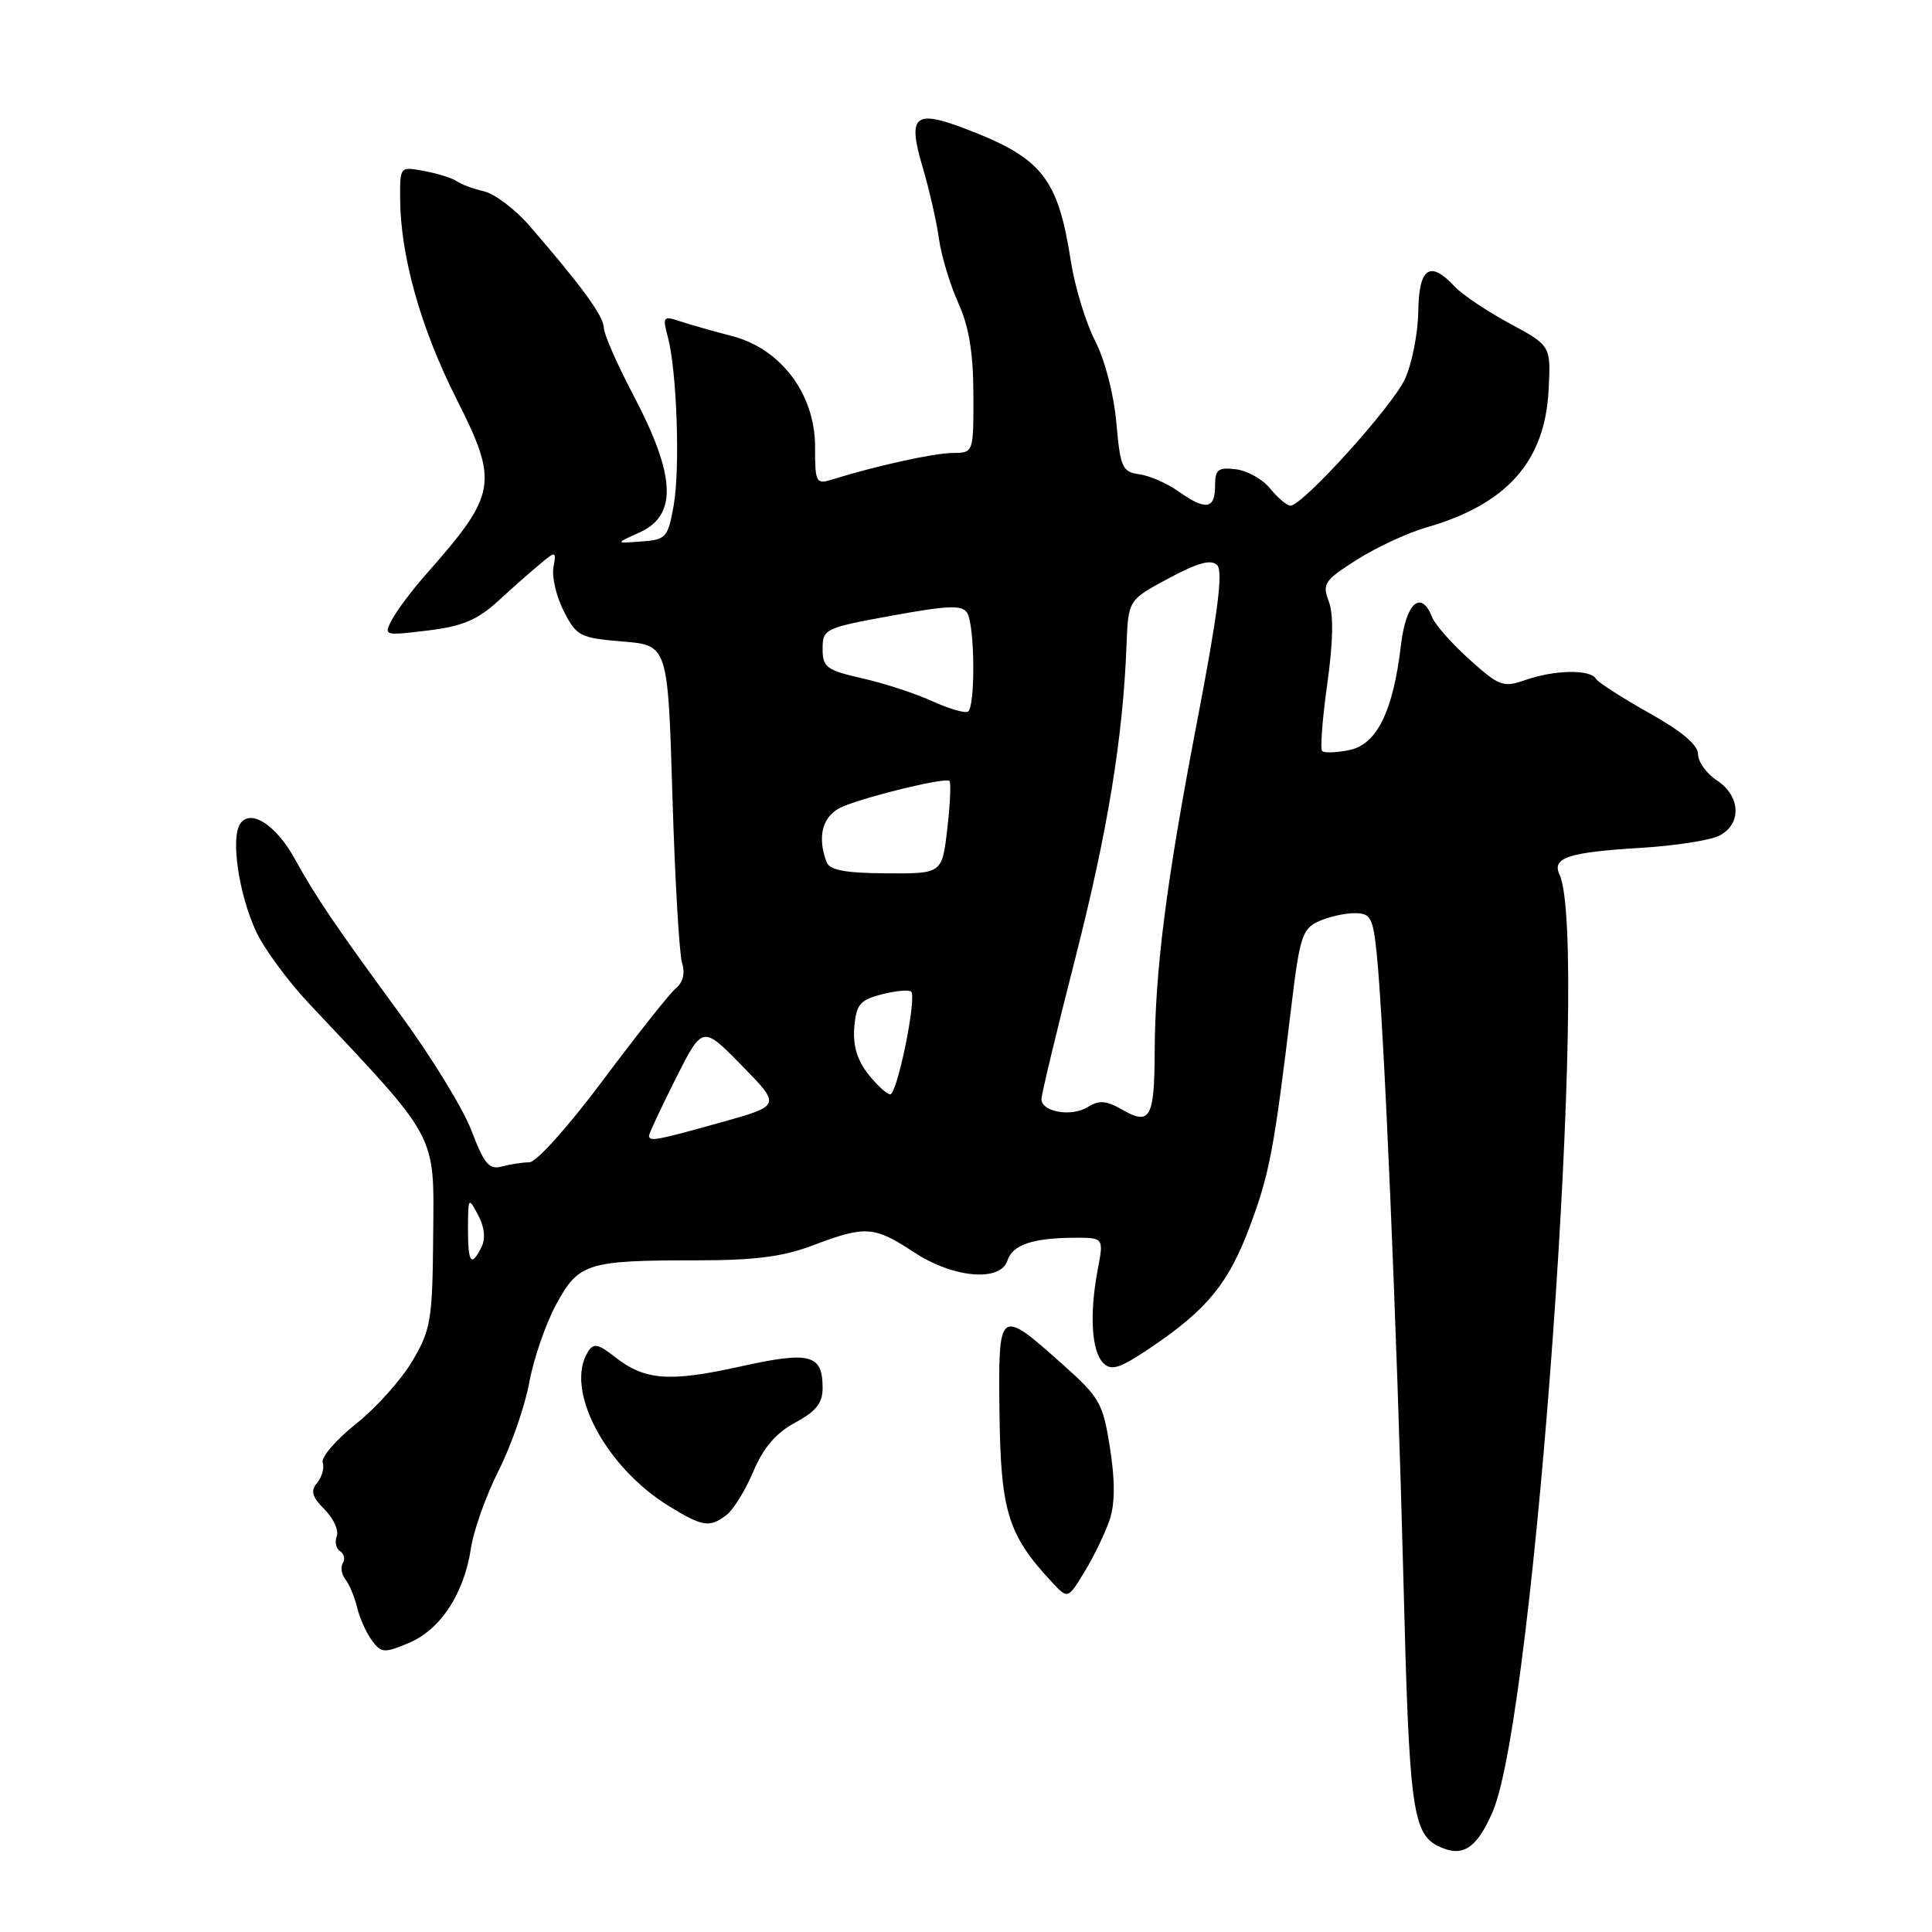 <?xml version="1.0" encoding="UTF-8" standalone="no"?>
<!DOCTYPE svg PUBLIC "-//W3C//DTD SVG 1.1//EN" "http://www.w3.org/Graphics/SVG/1.1/DTD/svg11.dtd" >
<svg xmlns="http://www.w3.org/2000/svg" xmlns:xlink="http://www.w3.org/1999/xlink" version="1.1" viewBox="0 0 256 256">
 <g >
 <path fill="currentColor"
d=" M 197.81 240.00 C 203.37 227.06 210.66 124.50 206.64 115.88 C 205.60 113.65 207.84 112.92 217.50 112.34 C 221.90 112.07 226.51 111.36 227.75 110.76 C 230.81 109.27 230.68 105.49 227.50 103.41 C 226.12 102.51 225.00 100.94 225.00 99.93 C 225.00 98.71 222.82 96.88 218.51 94.47 C 214.94 92.47 211.76 90.42 211.45 89.92 C 210.68 88.67 205.98 88.76 202.13 90.10 C 199.19 91.13 198.67 90.94 194.74 87.41 C 192.41 85.32 190.18 82.80 189.78 81.81 C 188.30 78.07 186.29 79.86 185.63 85.50 C 184.60 94.27 182.43 98.66 178.78 99.39 C 177.07 99.74 175.46 99.79 175.19 99.52 C 174.92 99.25 175.22 95.25 175.87 90.63 C 176.65 85.05 176.72 81.39 176.07 79.69 C 175.18 77.35 175.49 76.90 179.80 74.16 C 182.39 72.52 186.53 70.60 189.00 69.89 C 199.67 66.83 204.72 61.15 205.20 51.65 C 205.50 45.81 205.50 45.81 200.04 42.86 C 197.03 41.24 193.75 39.04 192.75 37.96 C 189.48 34.45 188.01 35.45 187.93 41.25 C 187.89 44.14 187.10 48.16 186.18 50.19 C 184.52 53.83 172.62 67.00 170.99 67.00 C 170.53 67.00 169.32 65.99 168.32 64.75 C 167.32 63.51 165.26 62.36 163.75 62.18 C 161.38 61.90 161.00 62.21 161.00 64.43 C 161.00 67.49 159.74 67.66 156.14 65.10 C 154.67 64.06 152.35 63.04 150.99 62.85 C 148.70 62.53 148.45 61.97 147.92 56.00 C 147.59 52.24 146.40 47.66 145.10 45.15 C 143.87 42.76 142.43 38.03 141.90 34.65 C 140.18 23.55 138.09 20.93 127.86 17.04 C 121.13 14.48 120.23 15.32 122.27 22.20 C 123.13 25.12 124.10 29.35 124.41 31.62 C 124.73 33.89 125.88 37.71 126.97 40.12 C 128.39 43.26 128.96 46.69 128.98 52.25 C 129.00 60.00 129.00 60.00 126.25 60.02 C 123.77 60.03 116.14 61.71 110.25 63.54 C 108.12 64.20 108.00 63.96 108.00 59.19 C 108.00 52.23 103.49 46.21 97.00 44.53 C 94.53 43.89 91.43 43.01 90.11 42.57 C 87.87 41.83 87.77 41.96 88.49 44.64 C 89.69 49.16 90.14 62.07 89.26 67.00 C 88.50 71.25 88.26 71.51 84.98 71.75 C 81.50 72.01 81.50 72.01 84.75 70.55 C 89.79 68.29 89.55 63.04 83.91 52.33 C 81.76 48.25 80.00 44.22 80.00 43.39 C 80.00 41.91 77.05 37.87 70.12 29.87 C 68.26 27.73 65.56 25.69 64.12 25.35 C 62.68 25.01 61.05 24.40 60.50 24.00 C 59.95 23.61 58.04 23.00 56.25 22.67 C 53.00 22.05 53.00 22.05 53.02 26.28 C 53.05 33.89 55.74 43.46 60.47 52.83 C 66.12 64.02 65.87 65.43 56.40 76.16 C 54.62 78.18 52.63 80.82 51.98 82.04 C 50.80 84.24 50.83 84.25 56.65 83.55 C 61.27 82.99 63.24 82.16 66.00 79.64 C 67.92 77.87 70.45 75.65 71.62 74.68 C 73.67 72.98 73.72 73.00 73.33 75.21 C 73.11 76.47 73.73 79.08 74.71 81.00 C 76.40 84.30 76.84 84.53 82.50 85.00 C 88.50 85.50 88.50 85.50 89.10 105.50 C 89.43 116.50 90.01 126.45 90.38 127.61 C 90.80 128.94 90.50 130.17 89.56 130.95 C 88.74 131.63 84.41 137.10 79.93 143.09 C 75.38 149.19 71.07 154.01 70.15 154.01 C 69.24 154.02 67.60 154.27 66.49 154.57 C 64.82 155.02 64.15 154.23 62.49 149.85 C 61.40 146.95 57.12 139.98 53.00 134.36 C 44.35 122.55 41.89 118.93 39.05 113.78 C 36.56 109.29 33.20 107.13 31.83 109.15 C 30.55 111.03 31.62 118.37 33.89 123.34 C 34.93 125.63 38.12 129.97 40.97 133.00 C 58.16 151.25 57.51 150.03 57.40 163.56 C 57.31 174.90 57.10 176.15 54.66 180.31 C 53.21 182.78 49.85 186.54 47.18 188.66 C 44.52 190.79 42.53 193.09 42.76 193.79 C 43.00 194.49 42.67 195.70 42.03 196.47 C 41.12 197.56 41.33 198.33 43.01 200.01 C 44.19 201.19 44.91 202.78 44.62 203.55 C 44.33 204.31 44.53 205.21 45.06 205.54 C 45.59 205.87 45.76 206.58 45.43 207.11 C 45.10 207.65 45.25 208.63 45.78 209.29 C 46.30 209.96 46.99 211.62 47.32 213.00 C 47.65 214.38 48.52 216.33 49.26 217.34 C 50.51 219.05 50.89 219.07 54.15 217.71 C 58.35 215.96 61.49 211.18 62.40 205.17 C 62.75 202.79 64.41 198.15 66.07 194.86 C 67.73 191.57 69.56 186.32 70.13 183.19 C 70.70 180.06 72.31 175.41 73.69 172.85 C 76.67 167.35 77.79 167.00 92.37 167.00 C 100.08 167.00 103.76 166.52 107.76 165.00 C 114.66 162.38 115.84 162.46 121.08 165.91 C 126.31 169.36 132.58 169.91 133.50 167.01 C 134.15 164.95 136.86 164.03 142.38 164.01 C 146.26 164.00 146.26 164.00 145.45 168.25 C 144.34 174.13 144.63 179.06 146.19 180.61 C 147.27 181.69 148.39 181.32 152.50 178.55 C 159.98 173.50 162.82 170.02 165.65 162.40 C 168.23 155.48 168.84 152.21 171.11 133.34 C 172.21 124.18 172.57 123.06 174.71 122.09 C 176.02 121.49 178.17 121.00 179.48 121.00 C 181.61 121.00 181.91 121.54 182.41 126.25 C 183.36 135.16 185.10 175.96 185.94 208.56 C 186.76 240.98 187.11 243.35 191.32 244.94 C 194.05 245.98 195.83 244.62 197.81 240.00 Z  M 147.04 201.36 C 147.75 199.23 147.76 196.20 147.08 191.86 C 146.15 185.93 145.73 185.18 140.83 180.81 C 132.32 173.22 132.26 173.26 132.44 187.44 C 132.61 200.33 133.58 203.43 139.44 209.70 C 141.50 211.90 141.50 211.90 143.75 208.20 C 144.98 206.17 146.46 203.09 147.04 201.36 Z  M 96.26 200.75 C 97.17 200.06 98.77 197.47 99.82 194.98 C 101.16 191.81 102.82 189.88 105.37 188.50 C 108.14 187.01 109.00 185.92 109.00 183.90 C 109.00 179.43 107.35 179.01 98.00 181.09 C 88.66 183.16 85.42 182.91 81.45 179.78 C 79.26 178.06 78.65 177.94 77.92 179.10 C 74.77 184.07 80.16 194.35 88.64 199.57 C 93.11 202.31 94.02 202.45 96.26 200.75 Z  M 62.01 162.75 C 62.03 158.63 62.07 158.58 63.35 161.00 C 64.20 162.59 64.36 164.13 63.80 165.25 C 62.44 167.97 62.00 167.35 62.01 162.75 Z  M 86.00 150.48 C 86.00 150.19 87.60 146.78 89.54 142.91 C 93.09 135.87 93.09 135.87 98.29 141.19 C 103.50 146.50 103.50 146.50 95.50 148.73 C 86.96 151.12 86.00 151.30 86.00 150.48 Z  M 148.76 147.07 C 146.59 145.82 145.64 145.75 144.13 146.69 C 141.98 148.03 138.00 147.35 138.00 145.63 C 138.00 145.01 140.00 136.67 142.45 127.10 C 146.76 110.21 148.79 97.87 149.27 85.50 C 149.50 79.50 149.50 79.50 154.84 76.64 C 158.73 74.55 160.48 74.08 161.28 74.88 C 162.09 75.69 161.37 81.30 158.62 95.61 C 154.55 116.79 153.05 128.50 153.00 139.50 C 152.96 148.12 152.39 149.15 148.76 147.07 Z  M 115.02 142.30 C 113.57 140.46 113.00 138.50 113.20 136.11 C 113.46 133.08 113.94 132.50 116.86 131.75 C 118.71 131.28 120.45 131.12 120.73 131.40 C 121.51 132.17 118.89 145.00 117.96 145.00 C 117.51 145.00 116.19 143.79 115.02 142.30 Z  M 109.54 114.26 C 108.19 110.74 109.03 107.94 111.75 106.84 C 115.48 105.34 125.32 102.99 125.81 103.48 C 126.03 103.70 125.90 106.55 125.52 109.82 C 124.83 115.77 124.83 115.77 117.46 115.72 C 112.05 115.69 109.94 115.30 109.54 114.26 Z  M 123.50 92.90 C 121.30 91.89 117.14 90.53 114.25 89.88 C 109.50 88.80 109.00 88.42 109.00 85.97 C 109.00 83.34 109.28 83.20 118.16 81.58 C 125.61 80.22 127.48 80.14 128.15 81.20 C 129.18 82.83 129.26 93.73 128.25 94.30 C 127.84 94.53 125.70 93.90 123.50 92.90 Z "/>
</g>
</svg>